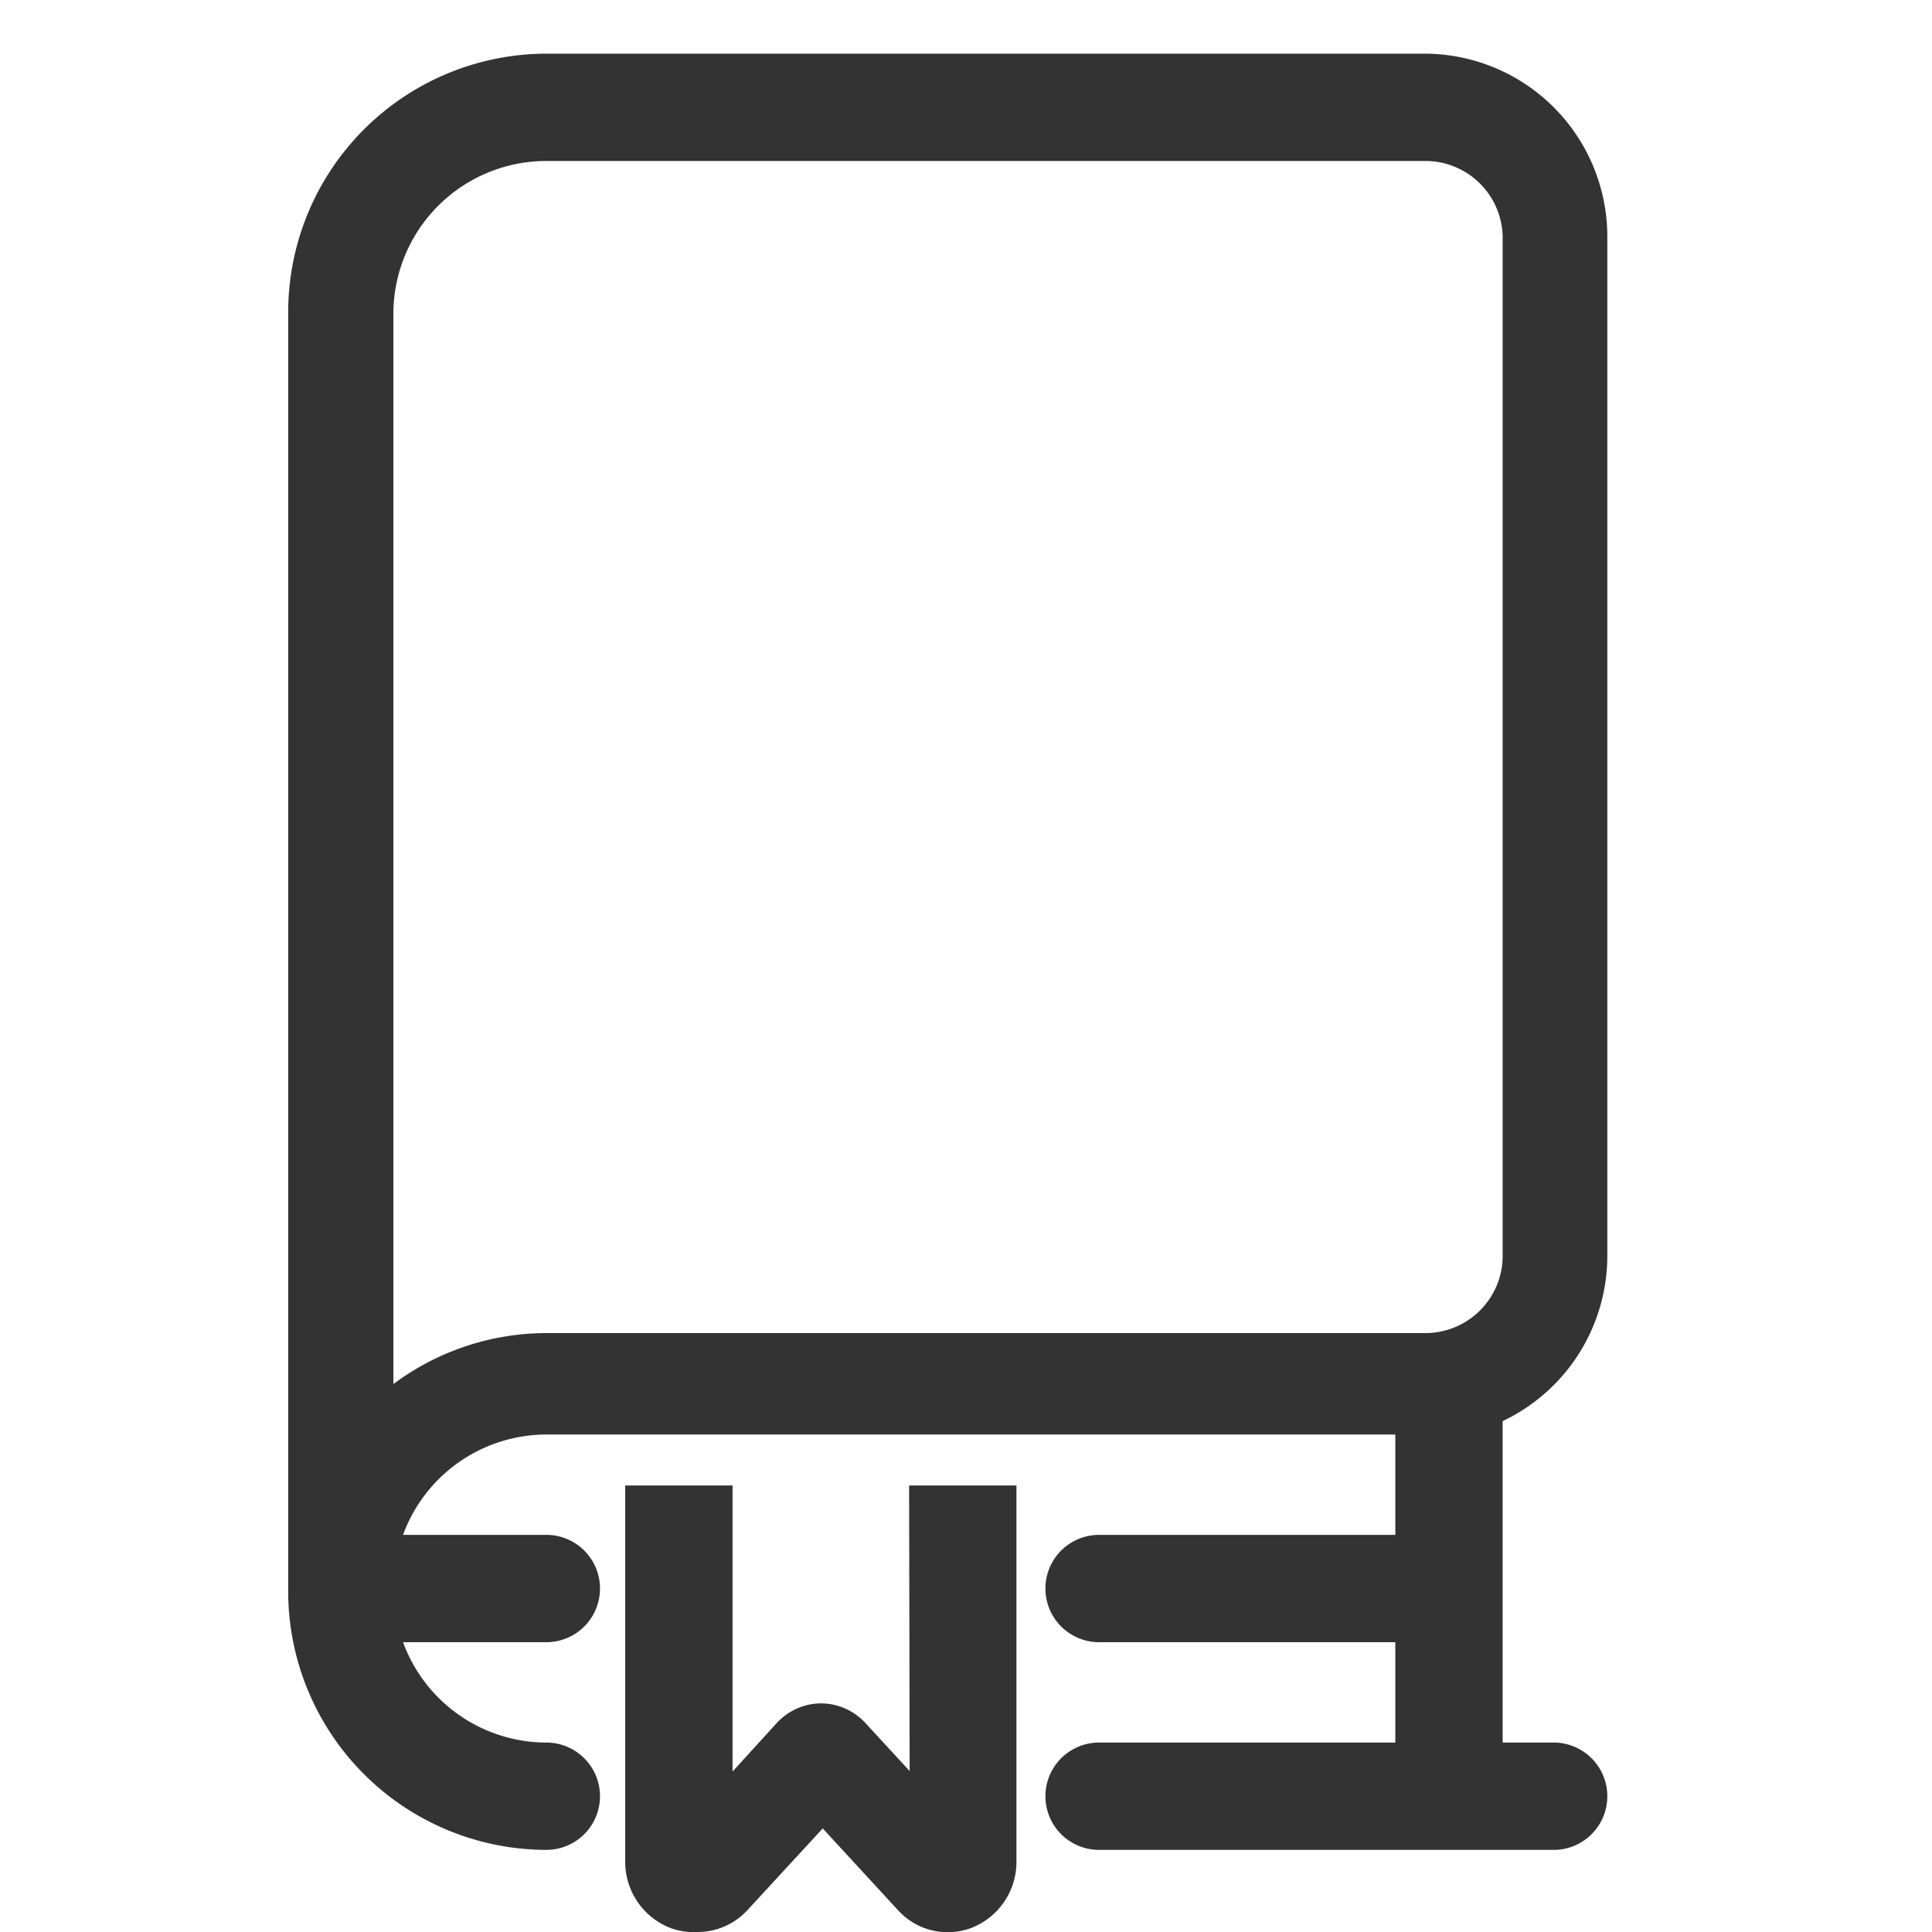 <svg role="img" alt="" xmlns="http://www.w3.org/2000/svg" width="36" height="36" viewBox="0 0 36 36" aria-hidden="true">
    <g fill="#333">
        <path d="M16.95,33l-.83-.9a1.13,1.13,0,0,0-.82-.36h0a1.13,1.13,0,0,0-.83.37l-.82.9V27.68h-2v7a1.32,1.32,0,0,0,.83,1.24A1.24,1.24,0,0,0,13,36a1.26,1.26,0,0,0,.93-.41l1.4-1.52,1.4,1.52a1.25,1.25,0,0,0,1.38.33,1.32,1.32,0,0,0,.83-1.24v-7h-2Z"/>
        <path d="M28,26.48a3.41,3.41,0,0,0,1.95-3.07V4.4A3.41,3.41,0,0,0,26.53,1H10.18V1A4.82,4.82,0,0,0,5.37,5.8h0V29.66a4.82,4.82,0,0,0,4.81,4.81,1,1,0,1,0,0-2,2.85,2.85,0,0,1-2.67-1.87h2.67a1,1,0,1,0,0-2H7.51a2.85,2.85,0,0,1,2.67-1.87H26v1.87H20.48a1,1,0,1,0,0,2H26v1.87H20.48a1,1,0,1,0,0,2h8.47a1,1,0,1,0,0-2H28ZM7.33,25.79V5.84A2.85,2.85,0,0,1,10.18,3V3H26.53A1.44,1.44,0,0,1,28,4.4v19a1.44,1.44,0,0,1-1.44,1.44H10.18A4.78,4.78,0,0,0,7.33,25.79Z"/>
    </g>
</svg>